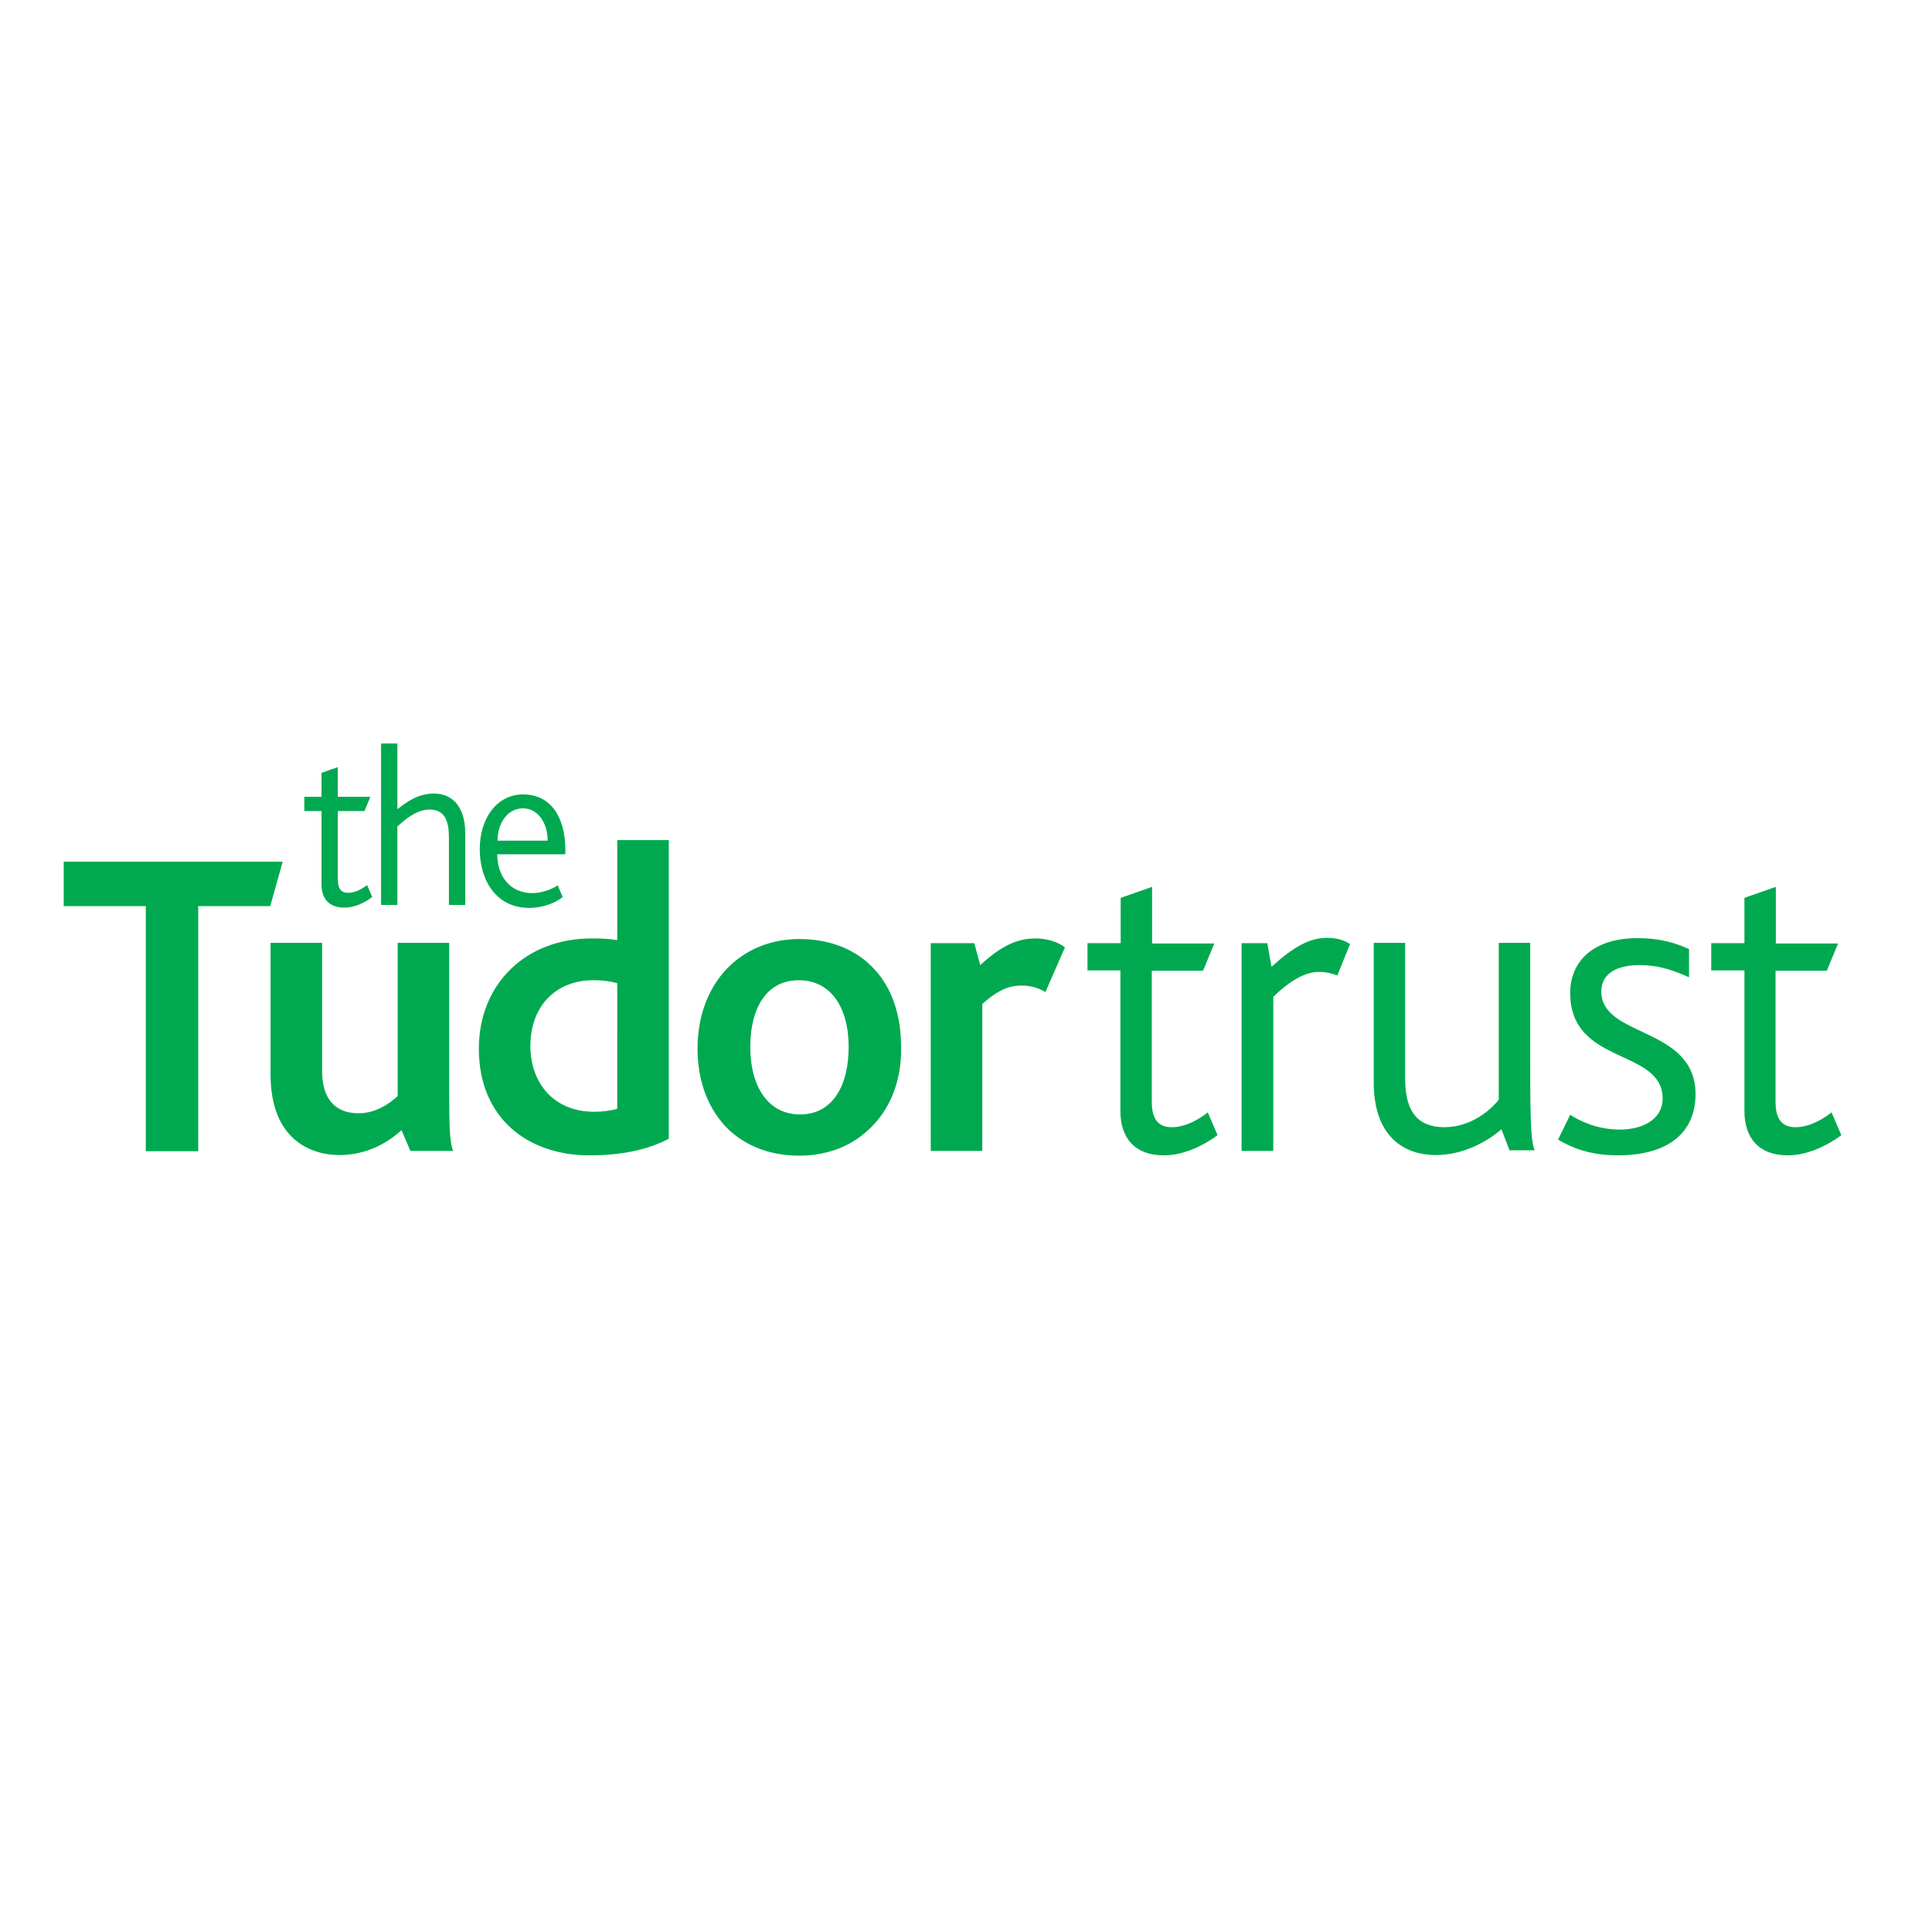 <?xml version="1.0" encoding="utf-8"?>
<!-- Generator: Adobe Illustrator 19.2.1, SVG Export Plug-In . SVG Version: 6.00 Build 0)  -->
<svg version="1.1" id="layer" xmlns="http://www.w3.org/2000/svg" xmlns:xlink="http://www.w3.org/1999/xlink" x="0px" y="0px"
	 viewBox="0 0 652 652" style="enable-background:new 0 0 652 652;" xml:space="preserve">
<style type="text/css">
	.st0{fill:#00A94F;}
</style>
<path class="st0" d="M176.5,272.8c-5.3,0-8.6,5.1-8.6,10.9h16.9C184.9,278.5,182,272.8,176.5,272.8z M167.8,288.2
	c0,7,3.9,13.2,11.9,13.2c3,0,6.4-1.2,8.5-2.6l1.7,3.9c-2.6,2.2-7.1,3.7-11.3,3.7c-11.2,0-16.7-9.4-16.7-19.8
	c0-10.6,5.9-18.5,14.6-18.5c9.3,0,14.3,7.5,14.3,18.9v1.3H167.8z M151.5,305.5v-22.8c0-4.6-0.8-9.5-6.5-9.5c-4.3,0-8,3.1-10.9,5.7
	v26.5h-5.5v-54.5h5.5v22.2c3.9-3.1,7.5-5.3,12.5-5.3c5.1,0,10.4,3.4,10.4,13.4v24.2H151.5z M116.2,306.3c-5.2,0-7.7-3.1-7.7-7.8
	v-24.8h-5.8v-4.8h5.8v-8.1l5.5-1.9v10h11l-2,4.8h-9v23.1c0,3.1,1.1,4.5,3.5,4.5c2.6,0,4.9-1.5,6.4-2.6l1.7,4
	C123.1,304.7,119.6,306.3,116.2,306.3z M603.4,389.9c-9.9,0-14.7-5.9-14.7-15v-47.4h-11.2v-9.2h11.2V303l10.6-3.7v19.1h21l-3.8,9.2
	h-17.3v44.2c0,5.9,2.2,8.6,6.7,8.6c4.9,0,9.4-2.8,12.2-5l3.3,7.7C616.4,386.8,609.7,389.9,603.4,389.9z M546.1,389.9
	c-9.9,0-15.8-2.7-20.3-5.3l4.1-8.4c3.2,2.1,9.1,5,16.7,5c8.4,0,14.5-3.9,14.5-10.4c0-17.2-31.2-11.1-31.2-35.7
	c0-10.1,7.1-18.5,22.8-18.5c7.3,0,12.8,1.6,17.3,3.7v9.5c-4.8-2.1-9.7-4.1-16.8-4.1c-7,0-12.8,2.5-12.8,8.9
	c0,15.7,31.8,11.7,31.8,34.7C572.1,383.9,560.8,389.9,546.1,389.9z M509.5,388.4l-2.8-7.3c-5.1,4.4-13.1,8.7-22.2,8.7
	c-9.3,0-20.9-4.9-20.9-24.6v-47h10.6v45.9c0,11.7,4.8,16.3,13.3,16.3c8.7,0,15.4-5.6,18.3-9.3v-52.9h10.6v40.7
	c0,22.1,0.4,26.4,1.5,29.3H509.5z M451.3,329.2c-1.5-0.6-3.6-1.2-6.2-1.2c-4.6,0-9.6,2.8-15.4,8.4v52H419v-70.1h8.7l1.4,8
	c9.4-8.7,14.7-9.8,19-9.8c3.6,0,6.2,1.2,7.5,2.1L451.3,329.2z M392.8,389.9c-9.9,0-14.7-5.9-14.7-15v-47.4H367v-9.2h11.2V303
	l10.6-3.7v19.1h21l-3.8,9.2h-17.3v44.2c0,5.9,2.2,8.6,6.7,8.6c4.9,0,9.4-2.8,12.2-5l3.3,7.7C405.9,386.8,399.2,389.9,392.8,389.9z
	 M352.8,334.8c-2.9-1.8-5.9-2.2-8-2.2c-4.4,0-8.1,1.6-13.3,6.2v49.6h-17.4v-70.1h14.7l2,7.4c7-6.4,12.3-9,18.7-9c3.5,0,7.3,1,9.9,3
	L352.8,334.8z M269.6,330.8c-11,0-16.4,9.5-16.4,22.5c0,13.6,6.2,22.8,16.8,22.8c10.9,0,16.4-9.6,16.4-22.8
	C286.4,339.9,280.3,330.8,269.6,330.8z M294.5,379.9c-6.1,6.4-14.5,10.1-24.8,10.1c-9.6,0-17.7-3.1-23.7-8.7
	c-6.8-6.5-10.6-16.1-10.6-27.4c0-11,3.6-20.4,10-27.1c6.1-6.2,14.4-9.9,24.4-9.9c10.6,0,19.3,3.7,25.2,10.1
	c6.1,6.5,9.1,15.7,9.1,26.4C304.3,363.9,300.9,373.3,294.5,379.9z M208.3,331.8c-2.3-0.6-4.4-1-8.1-1c-12.3,0-21.2,8.4-21.2,22.2
	c0,12.7,8.1,22.2,21.5,22.2c2.8,0,5.8-0.4,7.8-1V331.8z M198.9,389.9c-20.5,0-37.3-12.3-37.3-36c0-21.8,15.8-37.2,38-37.2
	c3.5,0,6.2,0.1,8.7,0.6v-33.8h17.4v100.8C219.2,387.7,210.7,389.9,198.9,389.9z M91.2,305.8H66.9v82.7H49.2v-82.7H21.5v-15h73.9
	L91.2,305.8z M138.5,388.4l-3-7c-4.8,4.4-11.9,8.4-21,8.4c-9,0-23.2-4.7-23.2-27.3v-44.3h17.4v43.3c0,8.7,3.9,14.2,12.3,14.2
	c5.7,0,10.3-3.1,13.2-5.8v-51.7h17.4V369c0,10.8,0.1,15.9,1.3,19.4H138.5z"/>
</svg>
